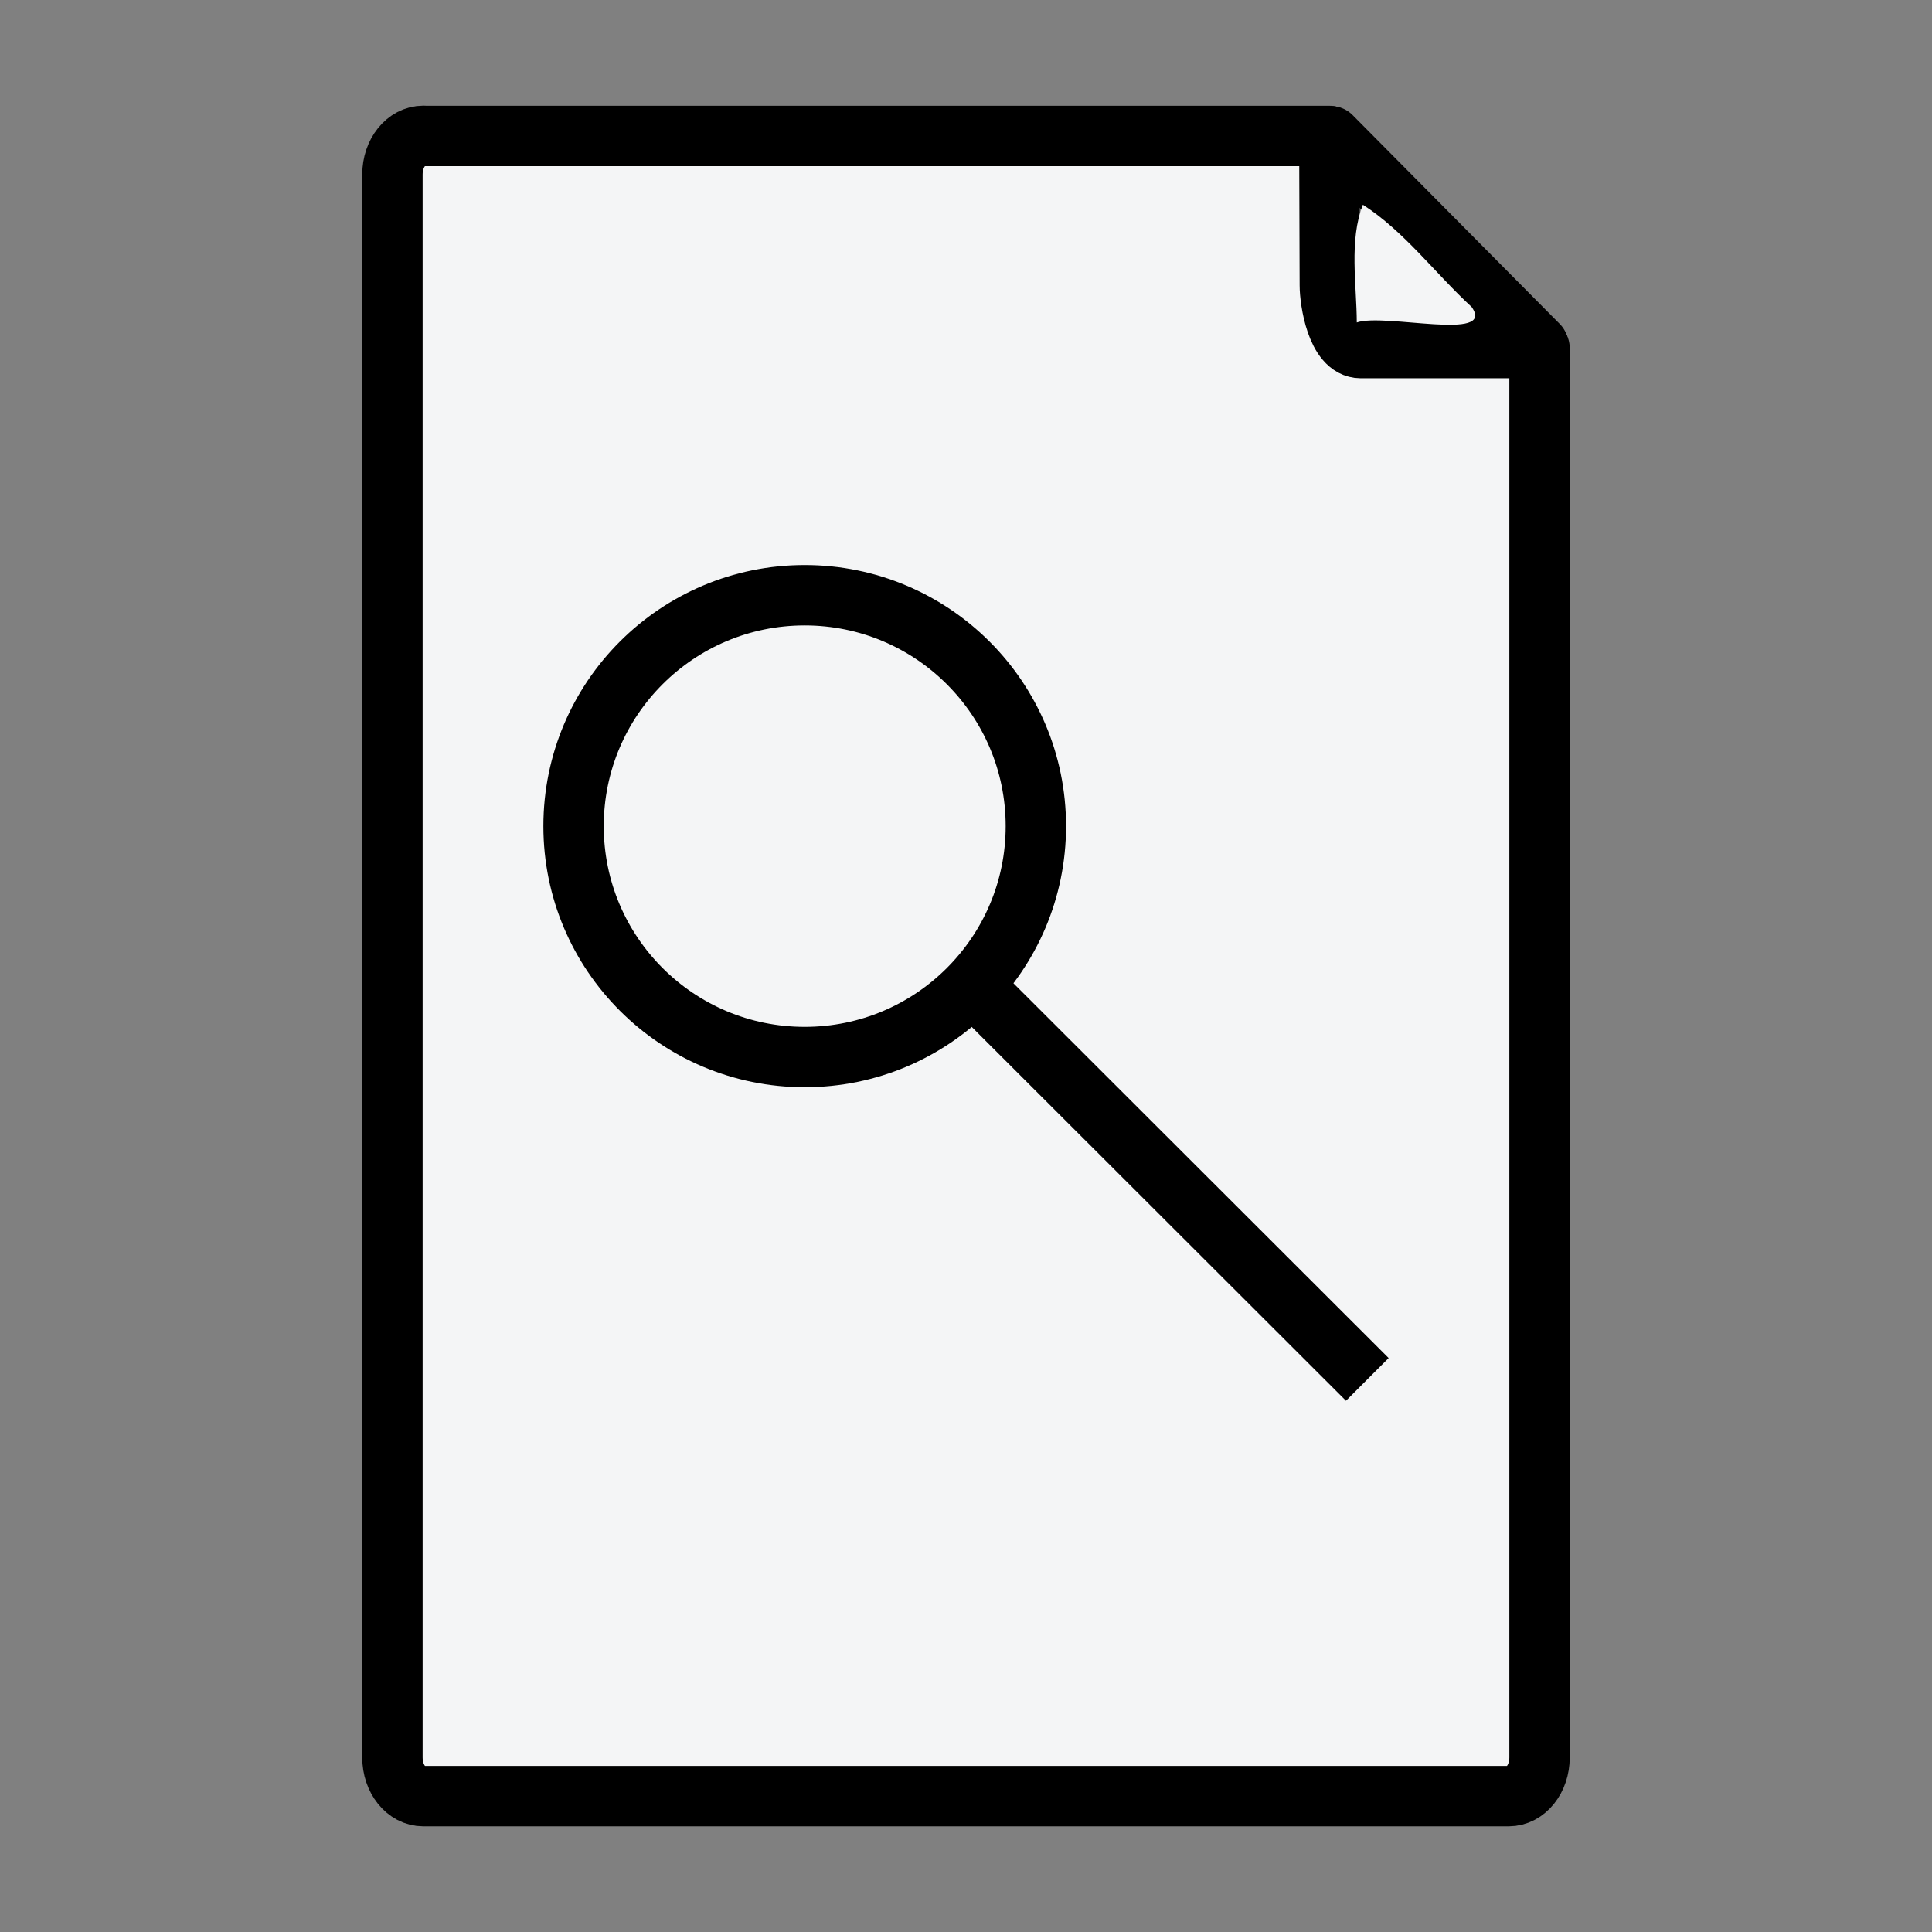 <?xml version="1.0" encoding="UTF-8" standalone="no"?>
<!-- Created with Inkscape (http://www.inkscape.org/) -->

<svg
   xmlns:dc="http://purl.org/dc/elements/1.1/"
   xmlns:cc="http://creativecommons.org/ns#"
   xmlns:rdf="http://www.w3.org/1999/02/22-rdf-syntax-ns#"
   xmlns:svg="http://www.w3.org/2000/svg"
   xmlns="http://www.w3.org/2000/svg"
   xmlns:sodipodi="http://sodipodi.sourceforge.net/DTD/sodipodi-0.dtd"
   xmlns:inkscape="http://www.inkscape.org/namespaces/inkscape"
   width="64"
   height="64"
   viewBox="0 0 64 64"
   id="svg5385"
   version="1.1"
   inkscape:version="0.91 r"
   sodipodi:docname="search.svg"
   inkscape:export-filename="/home/alex/workspace/ferret/share/icons/search.png"
   inkscape:export-xdpi="45"
   inkscape:export-ydpi="45">
  <rect x="0" y="0" width="64" height="64" fill="#808080" stroke="none"/>
  <defs
     id="defs5387" />
  <sodipodi:namedview
     id="base"
     pagecolor="#ffffff"
     bordercolor="#666666"
     borderopacity="1.0"
     inkscape:pageopacity="0.0"
     inkscape:pageshadow="2"
     inkscape:zoom="3.959798"
     inkscape:cx="-13.752907"
     inkscape:cy="39.744062"
     inkscape:document-units="px"
     inkscape:current-layer="layer1"
     showgrid="false"
     units="px"
     inkscape:window-width="1920"
     inkscape:window-height="1173"
     inkscape:window-x="0"
     inkscape:window-y="0"
     inkscape:window-maximized="1" />
  <g
     inkscape:label="Layer 1"
     inkscape:groupmode="layer"
     id="layer1"
     transform="translate(0,-988.362)">
    <path
       sodipodi:nodetypes="ccsscssssssc"
       inkscape:connector-curvature="0"
       id="path4203"
       d="m 14.025,992.866 l 30.011,0 l 0.016,4.949 c 0,0.508 0.232,2.077 1.024,2.078 l 5.923,0 l 0,46.69 c 0,0.709 -0.457,1.279 -1.024,1.279 l -35.951,0 C 13.457,1047.862 13,1047.292 13,1046.583 l 0,-52.442 c 0,-0.709 0.457,-1.279 1.025,-1.279 z"
       style="opacity:1;fill:#f4f5f6;fill-opacity:1;stroke:#000000;stroke-width:2;stroke-linecap:round;stroke-linejoin:round;stroke-miterlimit:4;stroke-dasharray:none;stroke-dashoffset:11.2;stroke-opacity:1"
       inkscape:export-filename="/home/alex/workspace/ferret/icons/binary.png"
       inkscape:export-xdpi="29.378269"
       inkscape:export-ydpi="29.378269" />
    <path
       inkscape:connector-curvature="0"
       id="path4205"
       d="m 44.096,992.877 l 6.862,6.92"
       style="opacity:1;fill:#ffffff;fill-opacity:1;stroke:#000000;stroke-width:2;stroke-linecap:round;stroke-linejoin:round;stroke-miterlimit:4;stroke-dasharray:none;stroke-dashoffset:11.2;stroke-opacity:1"
       inkscape:export-filename="/home/alex/workspace/ferret/icons/binary.png"
       inkscape:export-xdpi="29.378269"
       inkscape:export-ydpi="29.378269" />
    <path
       style="opacity:1;fill:#f4f5f6;fill-opacity:1;stroke:none;stroke-width:2;stroke-linecap:butt;stroke-linejoin:miter;stroke-miterlimit:4;stroke-dasharray:none;stroke-dashoffset:11.2;stroke-opacity:1"
       d="m 45.148,995.144 c -0.468,1.176 -0.204,2.681 -0.203,3.9 c 0.925,-0.318 4.622,0.646 3.806,-0.512 c -1.198,-1.101 -2.238,-2.514 -3.604,-3.388 z"
       id="path4362"
       inkscape:connector-curvature="0"
       inkscape:export-xdpi="29.378269"
       inkscape:export-ydpi="29.378269" />
    <ellipse
       style="opacity:1;fill:#f4f5f6;fill-opacity:1;stroke:#000000;stroke-width:2;stroke-linecap:butt;stroke-linejoin:miter;stroke-miterlimit:4;stroke-dasharray:none;stroke-dashoffset:11.2;stroke-opacity:1"
       id="path4380"
       cx="26.657"
       cy="1015.729"
       rx="7.657"
       ry="7.649" />
    <path
       style="opacity:1;fill:#f4f5f6;fill-opacity:1;stroke:#000000;stroke-width:2;stroke-linecap:butt;stroke-linejoin:miter;stroke-miterlimit:4;stroke-dasharray:none;stroke-dashoffset:11.2;stroke-opacity:1"
       d="m 32.436,1021.213 l 12.858,12.844"
       id="path4382"
       inkscape:connector-curvature="0" />
  </g>
</svg>
